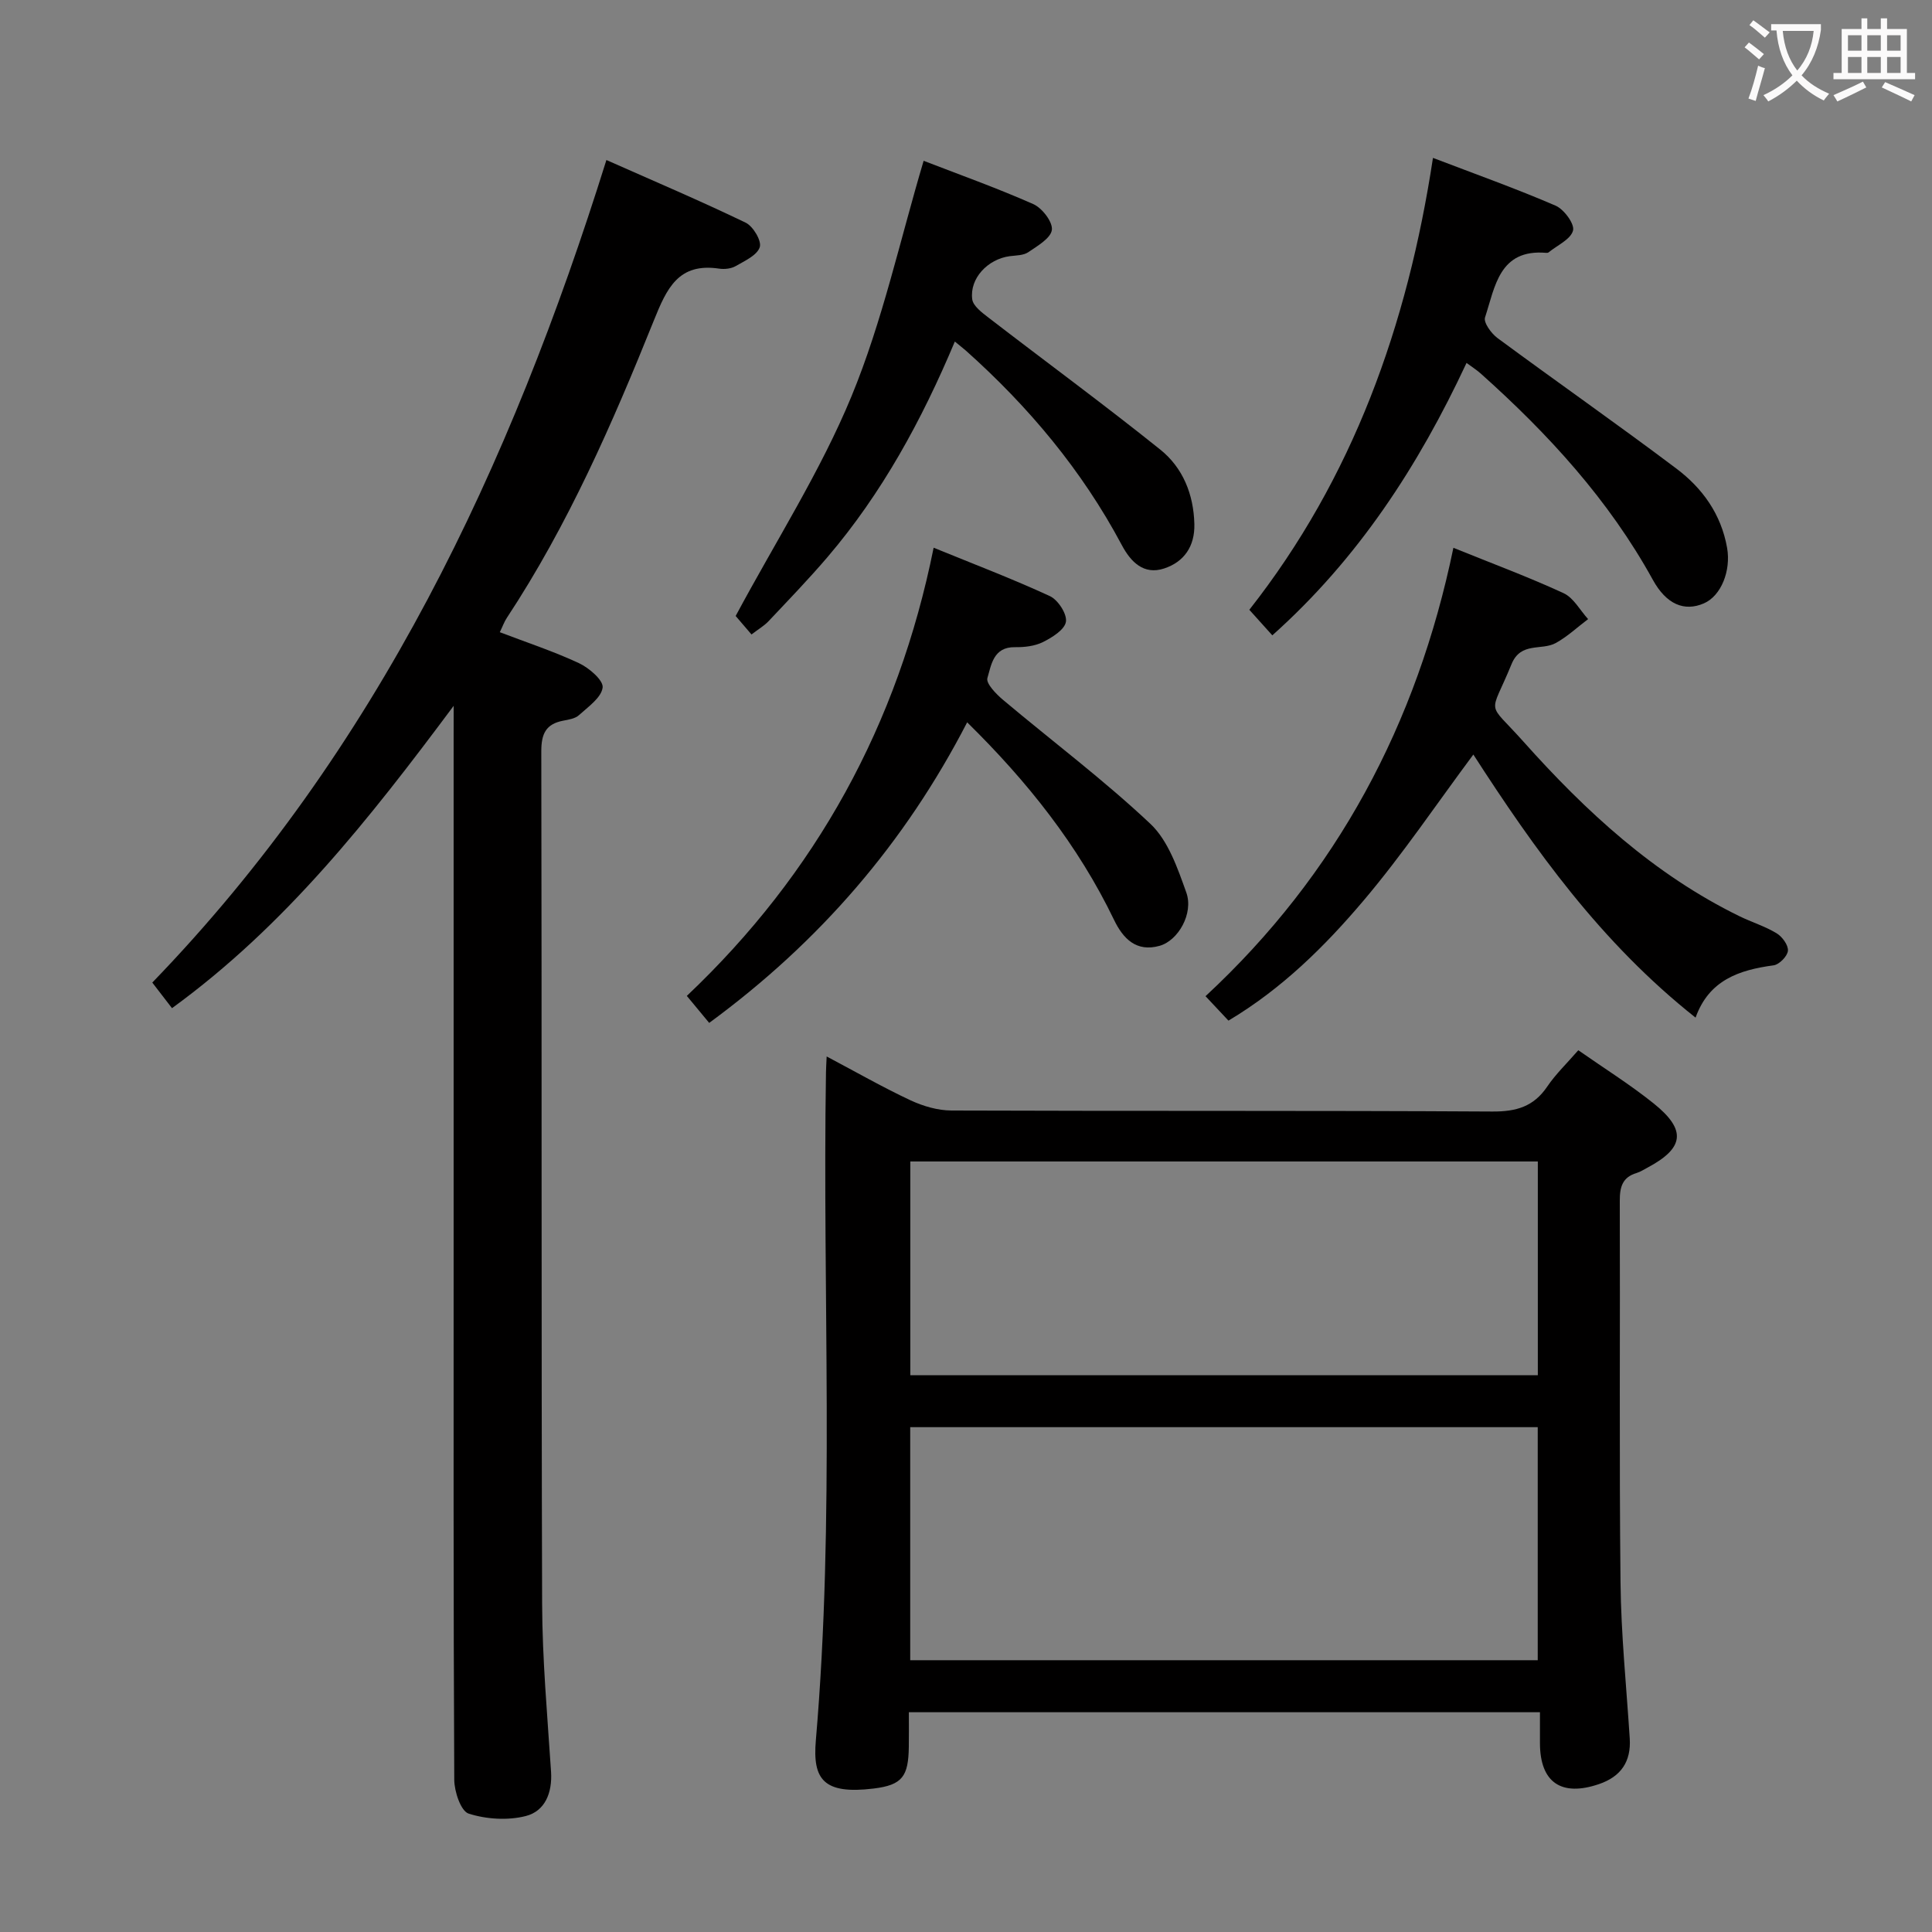 <svg enable-background="new 0 0 400 400" viewBox="0 0 400 400" xmlns="http://www.w3.org/2000/svg"><rect x="0" y="0" width="400" height="400" fill="#808080" stroke="none"/><g fill="#010000"><path d="m171.15 218.73c6.22 3.29 11.68 6.42 17.37 9.08 2.6 1.21 5.63 2.1 8.47 2.11 37.33.14 74.65-.01 111.98.21 4.95.03 8.56-1.01 11.37-5.17 1.75-2.58 4.06-4.79 6.43-7.52 5.33 3.73 10.68 7.07 15.57 10.99 6.89 5.51 6.39 9.26-1.27 13.33-.73.39-1.45.86-2.24 1.1-2.93.88-3.48 2.9-3.47 5.73.09 26.33-.13 52.66.15 78.98.11 10.79 1.22 21.57 1.91 32.35.31 4.83-1.85 7.92-6.37 9.46-7.82 2.67-12.21-.37-12.22-8.49 0-1.99 0-3.97 0-6.39-43.48 0-86.69 0-130.66 0 0 2.34.03 4.77-.01 7.2-.1 6.03-1.28 7.87-7.3 8.6-10.37 1.26-12.64-1.91-11.95-9.95 3.96-46.06 1.35-92.22 2.1-138.33.01-.84.07-1.66.14-3.29zm17.3 125h129.92c0-16.28 0-32.29 0-48.25-43.52 0-86.58 0-129.92 0zm.02-59.01h129.92c0-14.9 0-29.58 0-44.25-43.5 0-86.57 0-129.92 0z"/><path d="m93.93 146.13c-17.55 23.56-34.92 45.58-58.32 62.6-1.26-1.64-2.51-3.27-4.08-5.3 46.55-48.16 74.12-106.7 94.02-170.3 9.85 4.37 19.45 8.45 28.83 12.97 1.54.74 3.35 3.78 2.92 5.07-.55 1.69-3.11 2.84-4.98 3.92-.94.54-2.31.69-3.41.53-8.45-1.27-10.85 4.06-13.54 10.74-8.56 21.27-17.74 42.31-30.44 61.57-.53.8-.85 1.73-1.45 2.96 5.63 2.15 11.16 3.97 16.39 6.41 2.09.98 5.08 3.55 4.9 5.04-.26 2.1-3 4-4.91 5.73-.79.72-2.13.92-3.26 1.14-3.56.68-4.53 2.69-4.53 6.31.12 58.82-.01 117.64.17 176.46.04 11.62 1.09 23.24 1.85 34.85.28 4.38-1.27 8.15-5.23 9.16-3.72.95-8.16.67-11.83-.5-1.62-.52-2.97-4.57-2.98-7.02-.19-37.66-.13-75.32-.13-112.98 0-34.33 0-68.65 0-102.98.01-1.72.01-3.46.01-6.38z"/><path d="m305.04 156.22c-7.56 10.15-14.6 20.63-22.71 30.21-8.02 9.48-16.92 18.28-27.99 24.88-1.52-1.62-2.87-3.05-4.75-5.06 27.18-25.21 43.79-56.38 51.32-92.83 8.14 3.29 15.6 6.06 22.81 9.39 2.08.96 3.41 3.54 5.08 5.37-2.22 1.67-4.28 3.62-6.69 4.95-2.94 1.62-7.25-.32-9.17 4.39-4.52 11.06-5.28 7.34 2.45 16 12.93 14.49 27.07 27.53 44.74 36.17 2.54 1.24 5.29 2.08 7.69 3.53 1.16.7 2.45 2.45 2.35 3.62-.09 1.12-1.79 2.86-2.96 3.02-7.11.96-13.38 3.03-16.16 10.83-19.64-15.55-33.38-34.9-46.01-54.47z"/><path d="m303.63 75.14c-9.97 21.34-22.44 40.53-40.21 56.4-1.65-1.83-2.95-3.28-4.76-5.29 21.43-27.26 32.74-58.84 38.02-93.56 8.9 3.4 17.26 6.38 25.39 9.89 1.74.75 3.97 3.79 3.61 5.15-.48 1.83-3.26 3.05-5.06 4.52-.11.09-.32.12-.48.1-9.76-.84-10.6 7.03-12.68 13.37-.35 1.06 1.3 3.33 2.59 4.28 12.29 9.07 24.82 17.83 37.02 27.01 5.4 4.06 9.28 9.44 10.51 16.43.82 4.69-1.21 9.93-4.83 11.49-4.02 1.73-7.74.22-10.55-4.89-9.12-16.56-21.67-30.23-35.65-42.72-.85-.75-1.81-1.36-2.92-2.18z"/><path d="m146.83 211.78c-1.74-2.1-2.88-3.48-4.63-5.59 26.74-25.32 43.71-56.1 51.1-92.79 8.27 3.38 16.3 6.43 24.07 10.02 1.68.78 3.57 3.69 3.32 5.3-.25 1.64-2.85 3.26-4.75 4.21-1.7.85-3.87 1.09-5.82 1.06-4.46-.06-4.89 3.69-5.69 6.4-.33 1.11 1.82 3.32 3.26 4.53 10.17 8.55 20.84 16.56 30.49 25.65 3.69 3.48 5.63 9.18 7.43 14.21 1.55 4.34-1.68 9.96-5.52 11.04-4.83 1.36-7.57-1.49-9.44-5.37-7.45-15.47-17.94-28.65-30.41-40.9-12.86 24.92-30.49 45.41-53.41 62.23z"/><path d="m197.69 70.71c-6.86 16.33-15.1 31.44-26.39 44.66-3.89 4.55-8.06 8.87-12.17 13.23-.89.95-2.07 1.63-3.54 2.76-1.43-1.67-2.77-3.24-3.28-3.83 8.36-15.59 17.59-29.98 24-45.52 6.4-15.52 10-32.21 14.92-48.72 7.04 2.73 14.99 5.56 22.69 8.96 1.83.81 4.05 3.68 3.86 5.33-.21 1.73-2.98 3.34-4.88 4.63-1.01.69-2.54.66-3.86.83-4.53.61-8.32 4.59-7.75 8.92.18 1.4 2.03 2.77 3.38 3.81 11.84 9.12 23.9 17.97 35.56 27.32 4.67 3.75 6.9 9.25 7.05 15.42.11 4.61-2.14 7.84-6.27 9.19-4.23 1.39-6.91-1.38-8.75-4.84-8.23-15.47-19.29-28.67-32.31-40.29-.6-.52-1.23-1-2.26-1.86z"/></g><path d="m362.1 8.8c1.1.8 2.1 1.6 3.1 2.4l-1 1.1c-1.3-1.1-2.3-2-3-2.5zm1.9 4.8c.5.2.9.4 1.4.5-.6 2.3-1.3 4.5-1.9 6.8l-1.5-.5c.8-2.1 1.4-4.3 2-6.8zm-1-9.4c1.3.9 2.4 1.8 3.4 2.5l-1 1.1c-1.4-1.2-2.4-2.1-3.2-2.6zm3.7 2.2v-1.4h10.3v1.2c-.5 3.6-1.8 6.8-4 9.4 1.5 1.6 3.4 2.8 5.7 3.8-.3.4-.7.8-1.1 1.4-2.3-1.1-4.1-2.5-5.6-4.1-1.6 1.6-3.6 3.1-5.9 4.3-.3-.5-.7-.9-1-1.3 2.4-1.1 4.4-2.5 6-4.1-1.9-2.5-3-5.6-3.3-9.3h-1.1zm8.8 0h-6.4c.3 3.3 1.3 6 3 8.2 2-2.3 3.1-5.1 3.4-8.2z" fill="#fbfafa"/><path d="m385.3 3.8h1.3v2.2h2.8v-2.2h1.3v2.2h4.1v9.1h1.7v1.3h-16.9v-1.3h1.7v-9.1h4.1v-2.2zm.4 13.1.7 1.2c-1.8.9-3.8 1.9-6 2.9-.2-.4-.5-.8-.8-1.3 2.3-1 4.3-1.9 6.1-2.8zm-3.1-6.4h2.8v-3.2h-2.8zm0 4.6h2.8v-3.3h-2.8zm4-4.6h2.8v-3.2h-2.8zm0 4.6h2.8v-3.3h-2.8zm3.7 1.9c2.1.9 4.1 1.8 6.1 2.7l-.7 1.3c-2.2-1.1-4.2-2-6.1-2.9zm3.2-9.7h-2.8v3.2h2.8zm-2.8 7.8h2.8v-3.3h-2.8z" fill="#fbfafa"/></svg>
